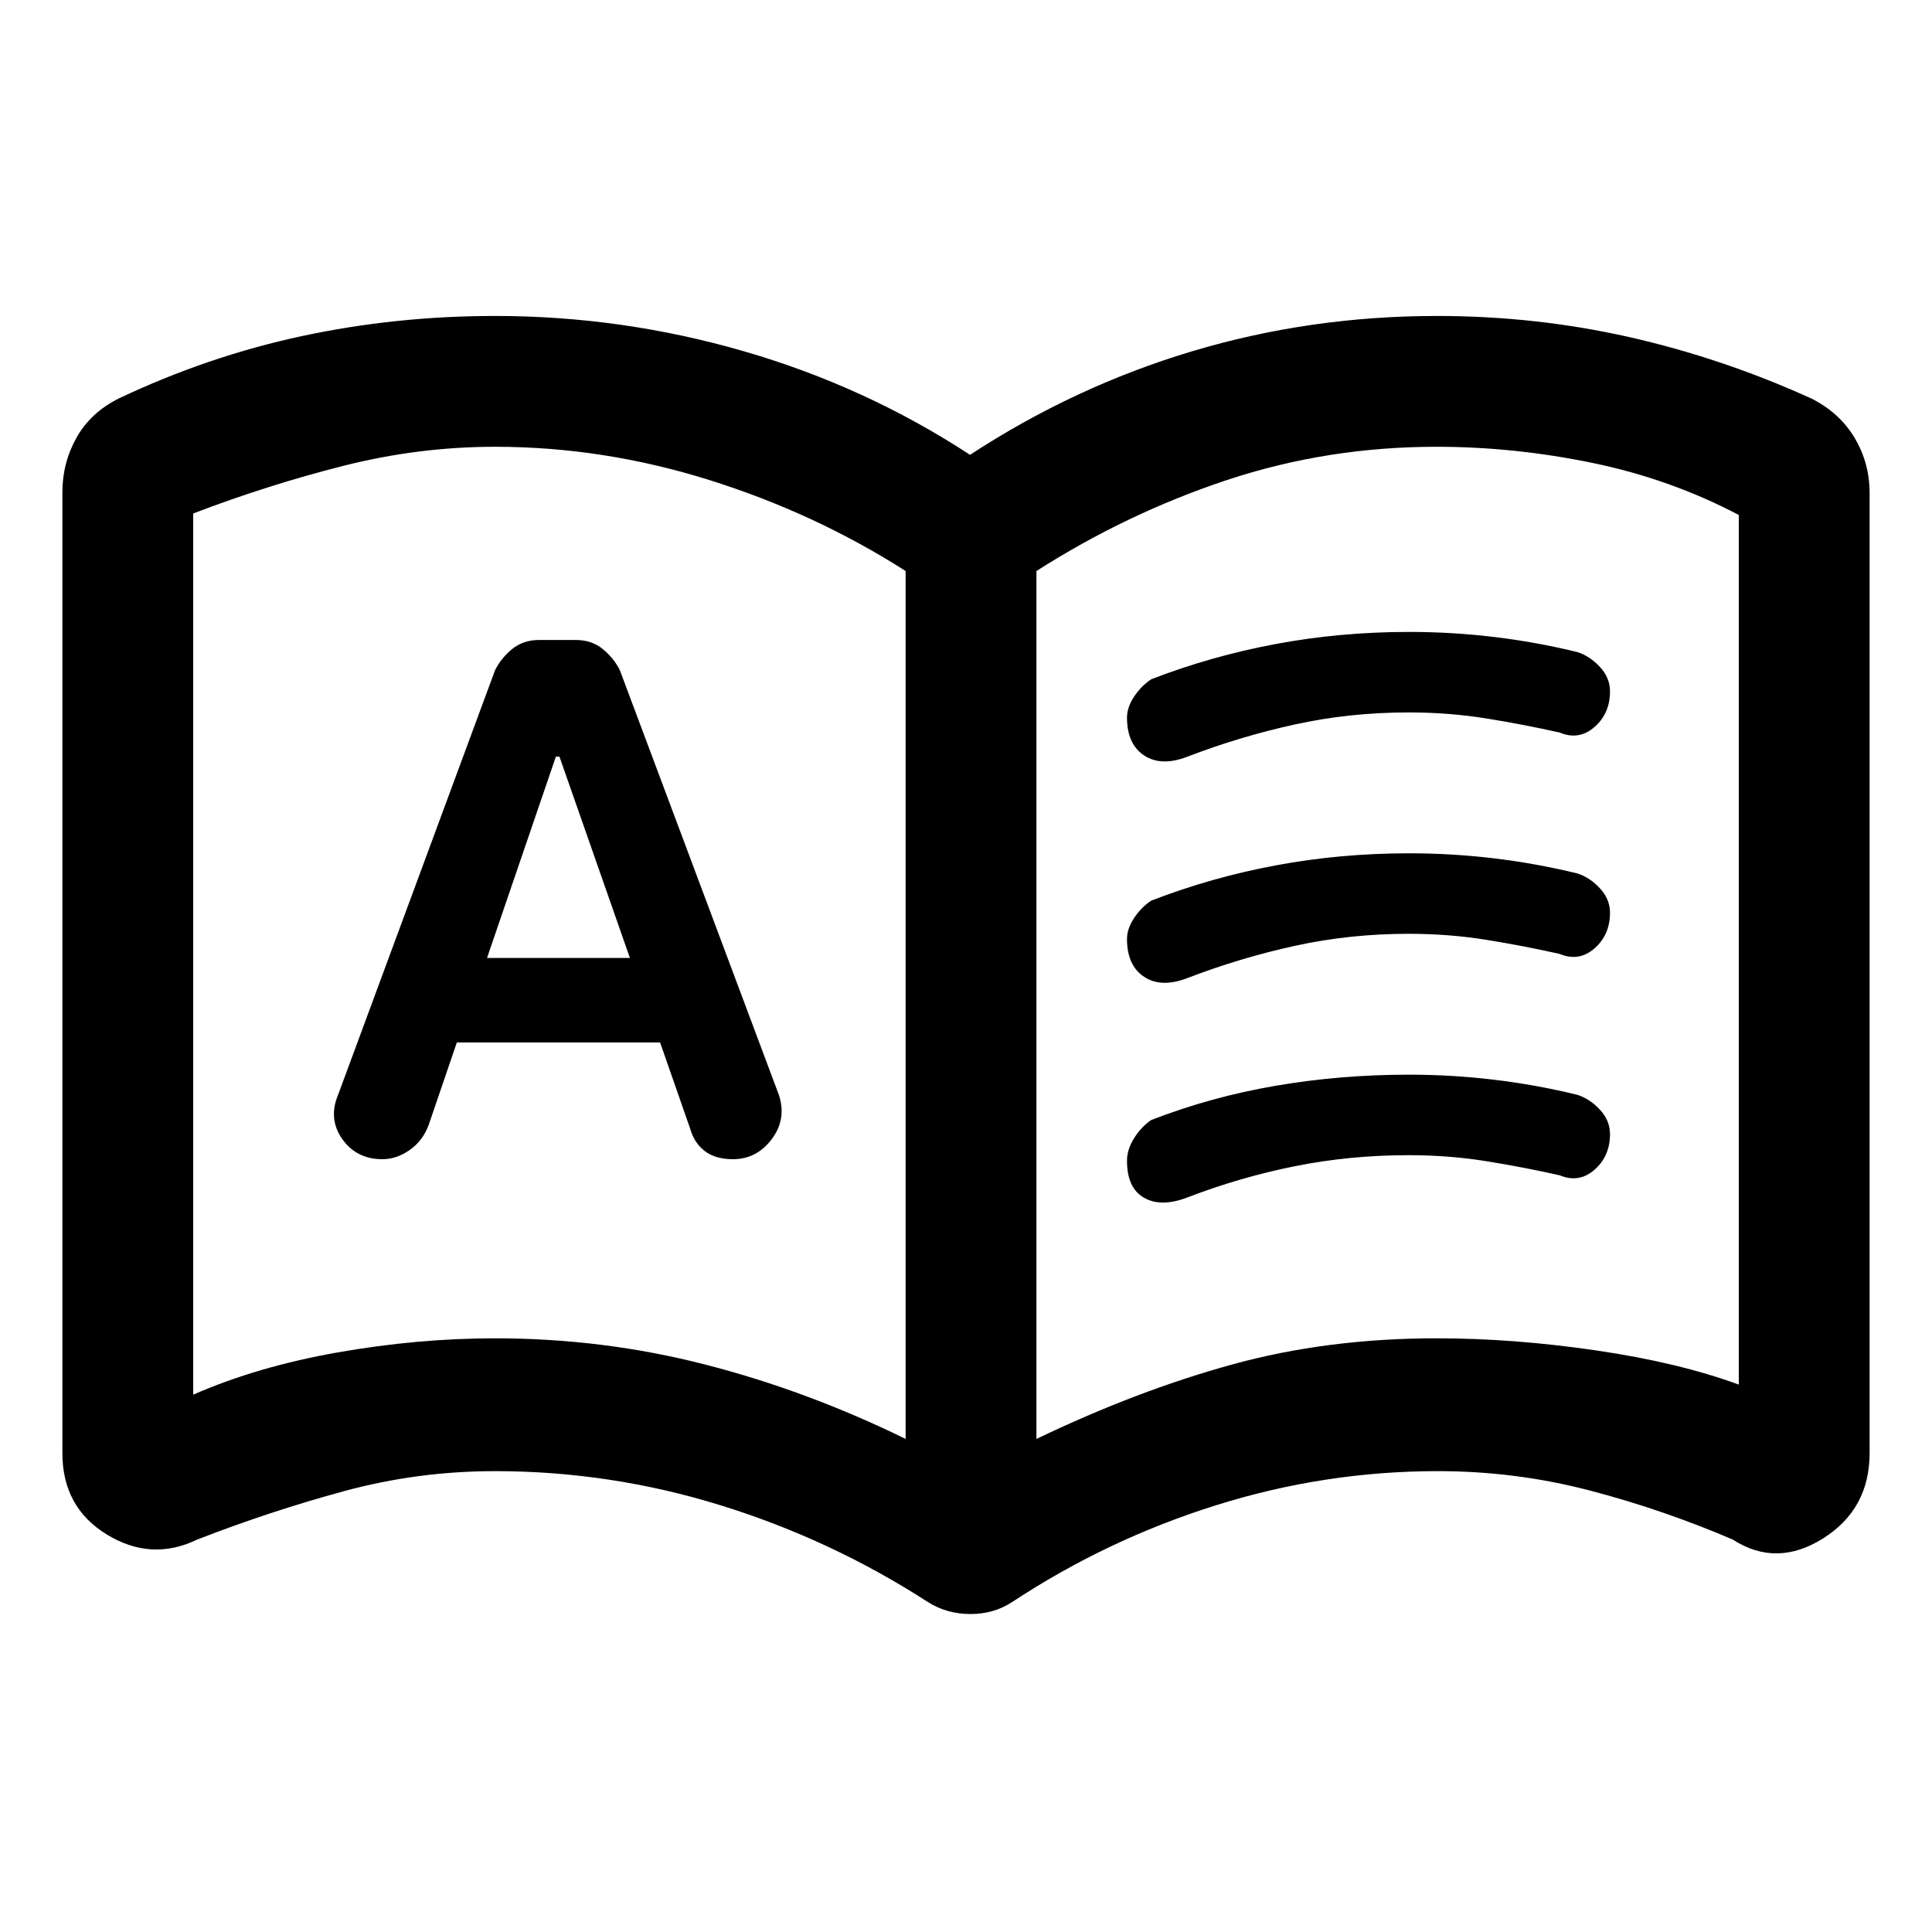 <svg xmlns="http://www.w3.org/2000/svg" height="48" viewBox="0 -960 960 960" width="48"><path d="M227-442h101l15 43q2 7 7.25 11t14 4q11.75 0 19.25-10t3.5-22l-79-211q-3-6-8.5-10.5t-13.43-4.5h-18.14q-7.93 0-13.43 4.5T246-627l-78 211q-5 11.93 2.05 21.96Q177.1-384 190.03-384q6.94 0 13.45-4.5Q210-393 213-401l14-41Zm15-42 34.2-100h1.8l35 100h-71Zm4 189q53.57 0 104.28 13Q401-269 450-245v-431.26Q405-705 352.38-721.5 299.76-738 246-738q-38 0-75.5 9.5T96-704.86V-267q32-14 71.83-21t78.17-7Zm269 50q50.02-24 97.27-37 47.26-13 101.52-13 38.21 0 79.21 6 41 6 71 17v-432.1Q830-722 791.18-730q-38.82-8-77.39-8-54.26 0-104.03 16.5Q560-705 515-676.26V-245ZM273-492Zm209.21 334q-5.75 0-11.05-1.46-5.3-1.46-10.16-4.54-48-31-102.84-48-54.83-17-112.22-17-38.48 0-75.21 10T98-195q-22.8 11-44.9-2.5Q31-211 31-238v-477.31q0-14.69 7-27.19Q45-755 59-762q44.38-21 91.02-31 46.64-10 96.02-10 62.96 0 123.46 17.5Q430-768 482-734q52-34 110.51-51.5Q651.03-803 714-803q49.16 0 95.58 10.5T900-762q14 7 21.5 19.5T929-715v477q0 27.89-23.15 42.45Q882.7-181 861-195q-35-15-71.54-24.5-36.55-9.5-74.98-9.5-56.3 0-110.39 17T503-164q-4.77 3.08-9.9 4.54-5.14 1.46-10.89 1.46ZM560-603.42q0-5.1 3.52-10.42 3.53-5.32 8.48-8.62Q601.79-634 633.92-640t66.2-6q21.3 0 42.21 2.5t41.42 7.5q6.25 2 11.25 7.4 5 5.39 5 12.13 0 10.99-7.72 17.73T775-596q-17.8-4-36.4-7-18.6-3-38.6-3-29.34 0-56.67 6Q616-594 590-584q-13 5-21.5-.63t-8.5-18.79Zm0 220.21q0-5.6 3.52-11.23 3.53-5.62 8.48-9.02 29.79-11.54 61.92-17.04t66.2-5.5q21.3 0 42.21 2.5t41.42 7.5q6.25 2 11.25 7.4 5 5.39 5 12.13 0 10.99-7.72 17.73T775-376q-17.8-4-36.4-7-18.6-3-38.6-3-29.34 0-56.67 5.5Q616-375 590-365q-13 5-21.5.18t-8.5-18.39Zm0-110.21q0-5.1 3.52-10.42 3.53-5.32 8.48-8.62Q601.79-524 633.92-530t66.2-6q21.3 0 42.21 2.5t41.42 7.5q6.25 2 11.25 7.4 5 5.39 5 12.13 0 10.99-7.72 17.73T775-486q-17.8-4-36.4-7-18.6-3-38.6-3-29.34 0-56.67 6Q616-484 590-474q-13 5-21.5-.63t-8.5-18.79Z"/></svg>